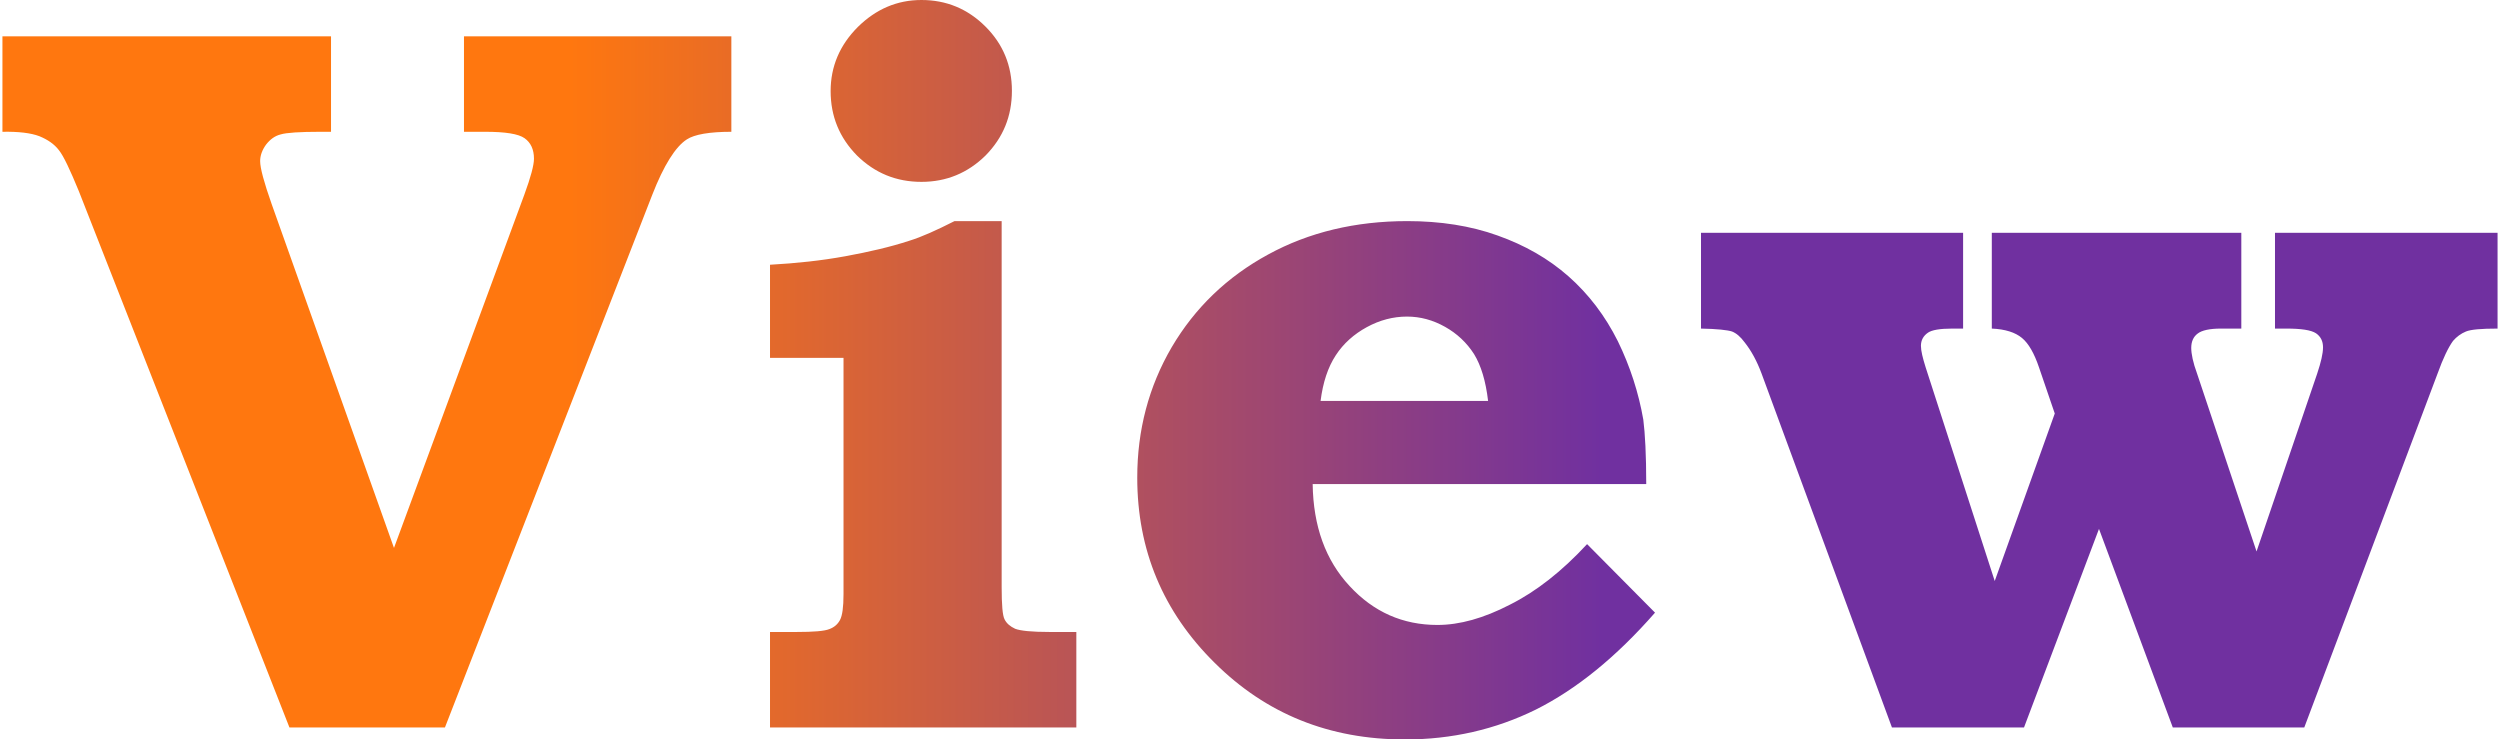 <svg viewBox="0 0 852 252.492" xmlns="http://www.w3.org/2000/svg" height="252" width="852" xmlns:xlink="http://www.w3.org/1999/xlink"><defs><linearGradient id="lg1" y2="0%" y1="0%" x2="100%" x1="0%"><stop offset="0.23" stop-color="#ff770f"/><stop offset="0.64" stop-color="#7030a0"/></linearGradient></defs><path id="shape1" d="M.0,12.4L112.2,12.4L112.2,45.0L108.6,45.0C101.5,45.0,97.0,45.3,95.0,45.9C93.0,46.4,91.4,47.6,90.0,49.4C88.7,51.2,88.0,53.1,88.0,55.0C88.0,57.4,89.3,62.2,91.9,69.6L133.7,187.1L178.2,66.5C180.4,60.5,181.5,56.4,181.5,54.2C181.5,51.0,180.4,48.7,178.3,47.2C176.2,45.7,171.7,45.0,164.8,45.0L157.6,45.0L157.6,12.4L248.9,12.4L248.9,45.0C241.4,45.0,236.3,45.9,233.7,47.6C229.8,50.1,225.8,56.5,221.9,66.5L151.1,248.4L98.0,248.4L26.1,65.3C23.1,58.0,20.9,53.3,19.3,51.3C17.7,49.2,15.5,47.7,12.6,46.5C9.7,45.4,5.5,44.9,.0,45.0L.0,12.4zM313.8,.0C322.3,.0,329.6,3.0,335.7,9.1C341.7,15.1,344.7,22.4,344.7,31.0C344.7,39.7,341.7,47.0,335.7,53.1C329.6,59.1,322.3,62.1,313.8,62.1C305.2,62.1,297.9,59.1,291.8,53.1C285.8,47.0,282.8,39.7,282.8,31.1C282.8,22.7,285.9,15.4,292.1,9.2C298.3,3.1,305.5,.0,313.8,.0zM341.2,75.5L341.2,200.5C341.2,206.5,341.5,210.2,342.2,211.5C342.9,212.9,344.1,213.9,345.8,214.7C347.6,215.4,351.5,215.8,357.6,215.8L366.7,215.8L366.7,248.4L262.1,248.4L262.1,215.8L271.1,215.8C277.0,215.8,280.7,215.5,282.4,214.8C284.0,214.2,285.2,213.2,286.0,211.7C286.8,210.2,287.2,207.3,287.2,202.9L287.2,122.2L262.1,122.2L262.1,90.4C271.1,89.9,279.6,89.0,287.8,87.5C296.0,86.0,303.3,84.3,309.7,82.2C313.9,80.9,319.0,78.6,325.1,75.5L341.2,75.5zM541.1,185.8L564.3,209.2C551.0,224.4,537.4,235.4,523.6,242.3C509.8,249.1,494.9,252.5,478.9,252.5C453.1,252.5,431.5,243.8,413.9,226.3C396.3,208.9,387.5,187.8,387.5,163.1C387.5,146.9,391.4,132.0,399.3,118.5C407.2,105.1,418.2,94.5,432.2,86.9C446.1,79.3,462.0,75.5,479.7,75.5C491.0,75.5,501.3,77.1,510.5,80.4C519.8,83.7,527.9,88.3,534.8,94.4C541.7,100.5,547.3,107.9,551.6,116.5C555.8,125.1,558.7,134.1,560.3,143.3C560.9,148.0,561.3,155.3,561.3,165.3L447.4,165.3C447.6,179.7,451.8,191.3,460.0,200.1C468.2,209.0,478.2,213.4,490.0,213.4C497.6,213.4,505.8,211.1,514.7,206.5C523.7,202.0,532.5,195.1,541.1,185.8zM507.3,136.9C506.5,130.1,504.9,124.8,502.5,120.9C500.0,117.0,496.7,113.9,492.6,111.6C488.5,109.3,484.2,108.1,479.6,108.1C474.9,108.1,470.3,109.3,465.9,111.7C461.5,114.1,457.9,117.3,455.3,121.3C452.6,125.4,450.9,130.6,450.1,136.9L507.3,136.9zM580.0,79.5L669.5,79.5L669.5,112.2L665.8,112.2C661.5,112.2,658.8,112.7,657.5,113.6C655.9,114.7,655.1,116.2,655.1,118.1C655.1,119.8,655.7,122.2,656.7,125.4L680.3,198.4L700.8,141.2L695.4,125.4C693.8,120.7,691.9,117.3,689.6,115.4C687.3,113.5,683.9,112.4,679.3,112.2L679.3,79.5L764.5,79.5L764.5,112.2L757.5,112.2C753.7,112.2,751.0,112.8,749.6,113.9C748.1,115.0,747.4,116.7,747.4,118.8C747.4,120.8,748.0,123.8,749.4,127.6L769.7,188.3L790.4,127.6C791.7,123.7,792.4,120.7,792.4,118.6C792.4,116.5,791.6,114.9,790.0,113.8C788.3,112.7,785.0,112.2,779.8,112.2L776.0,112.2L776.0,79.5L852.0,79.5L852.0,112.2C846.5,112.2,842.9,112.5,841.2,113.2C839.5,113.9,838.0,115.0,836.8,116.4C835.2,118.6,833.4,122.3,831.5,127.6L786.0,248.4L741.1,248.4L715.9,180.6L690.3,248.4L645.2,248.4L600.7,127.6C599.1,123.3,597.2,119.8,594.9,116.9C593.5,115.0,592.1,113.8,590.6,113.2C589.1,112.7,585.5,112.3,580.0,112.2L580.0,79.5z" fill="url(#lg1)" fill-rule="nonzero"/></svg>